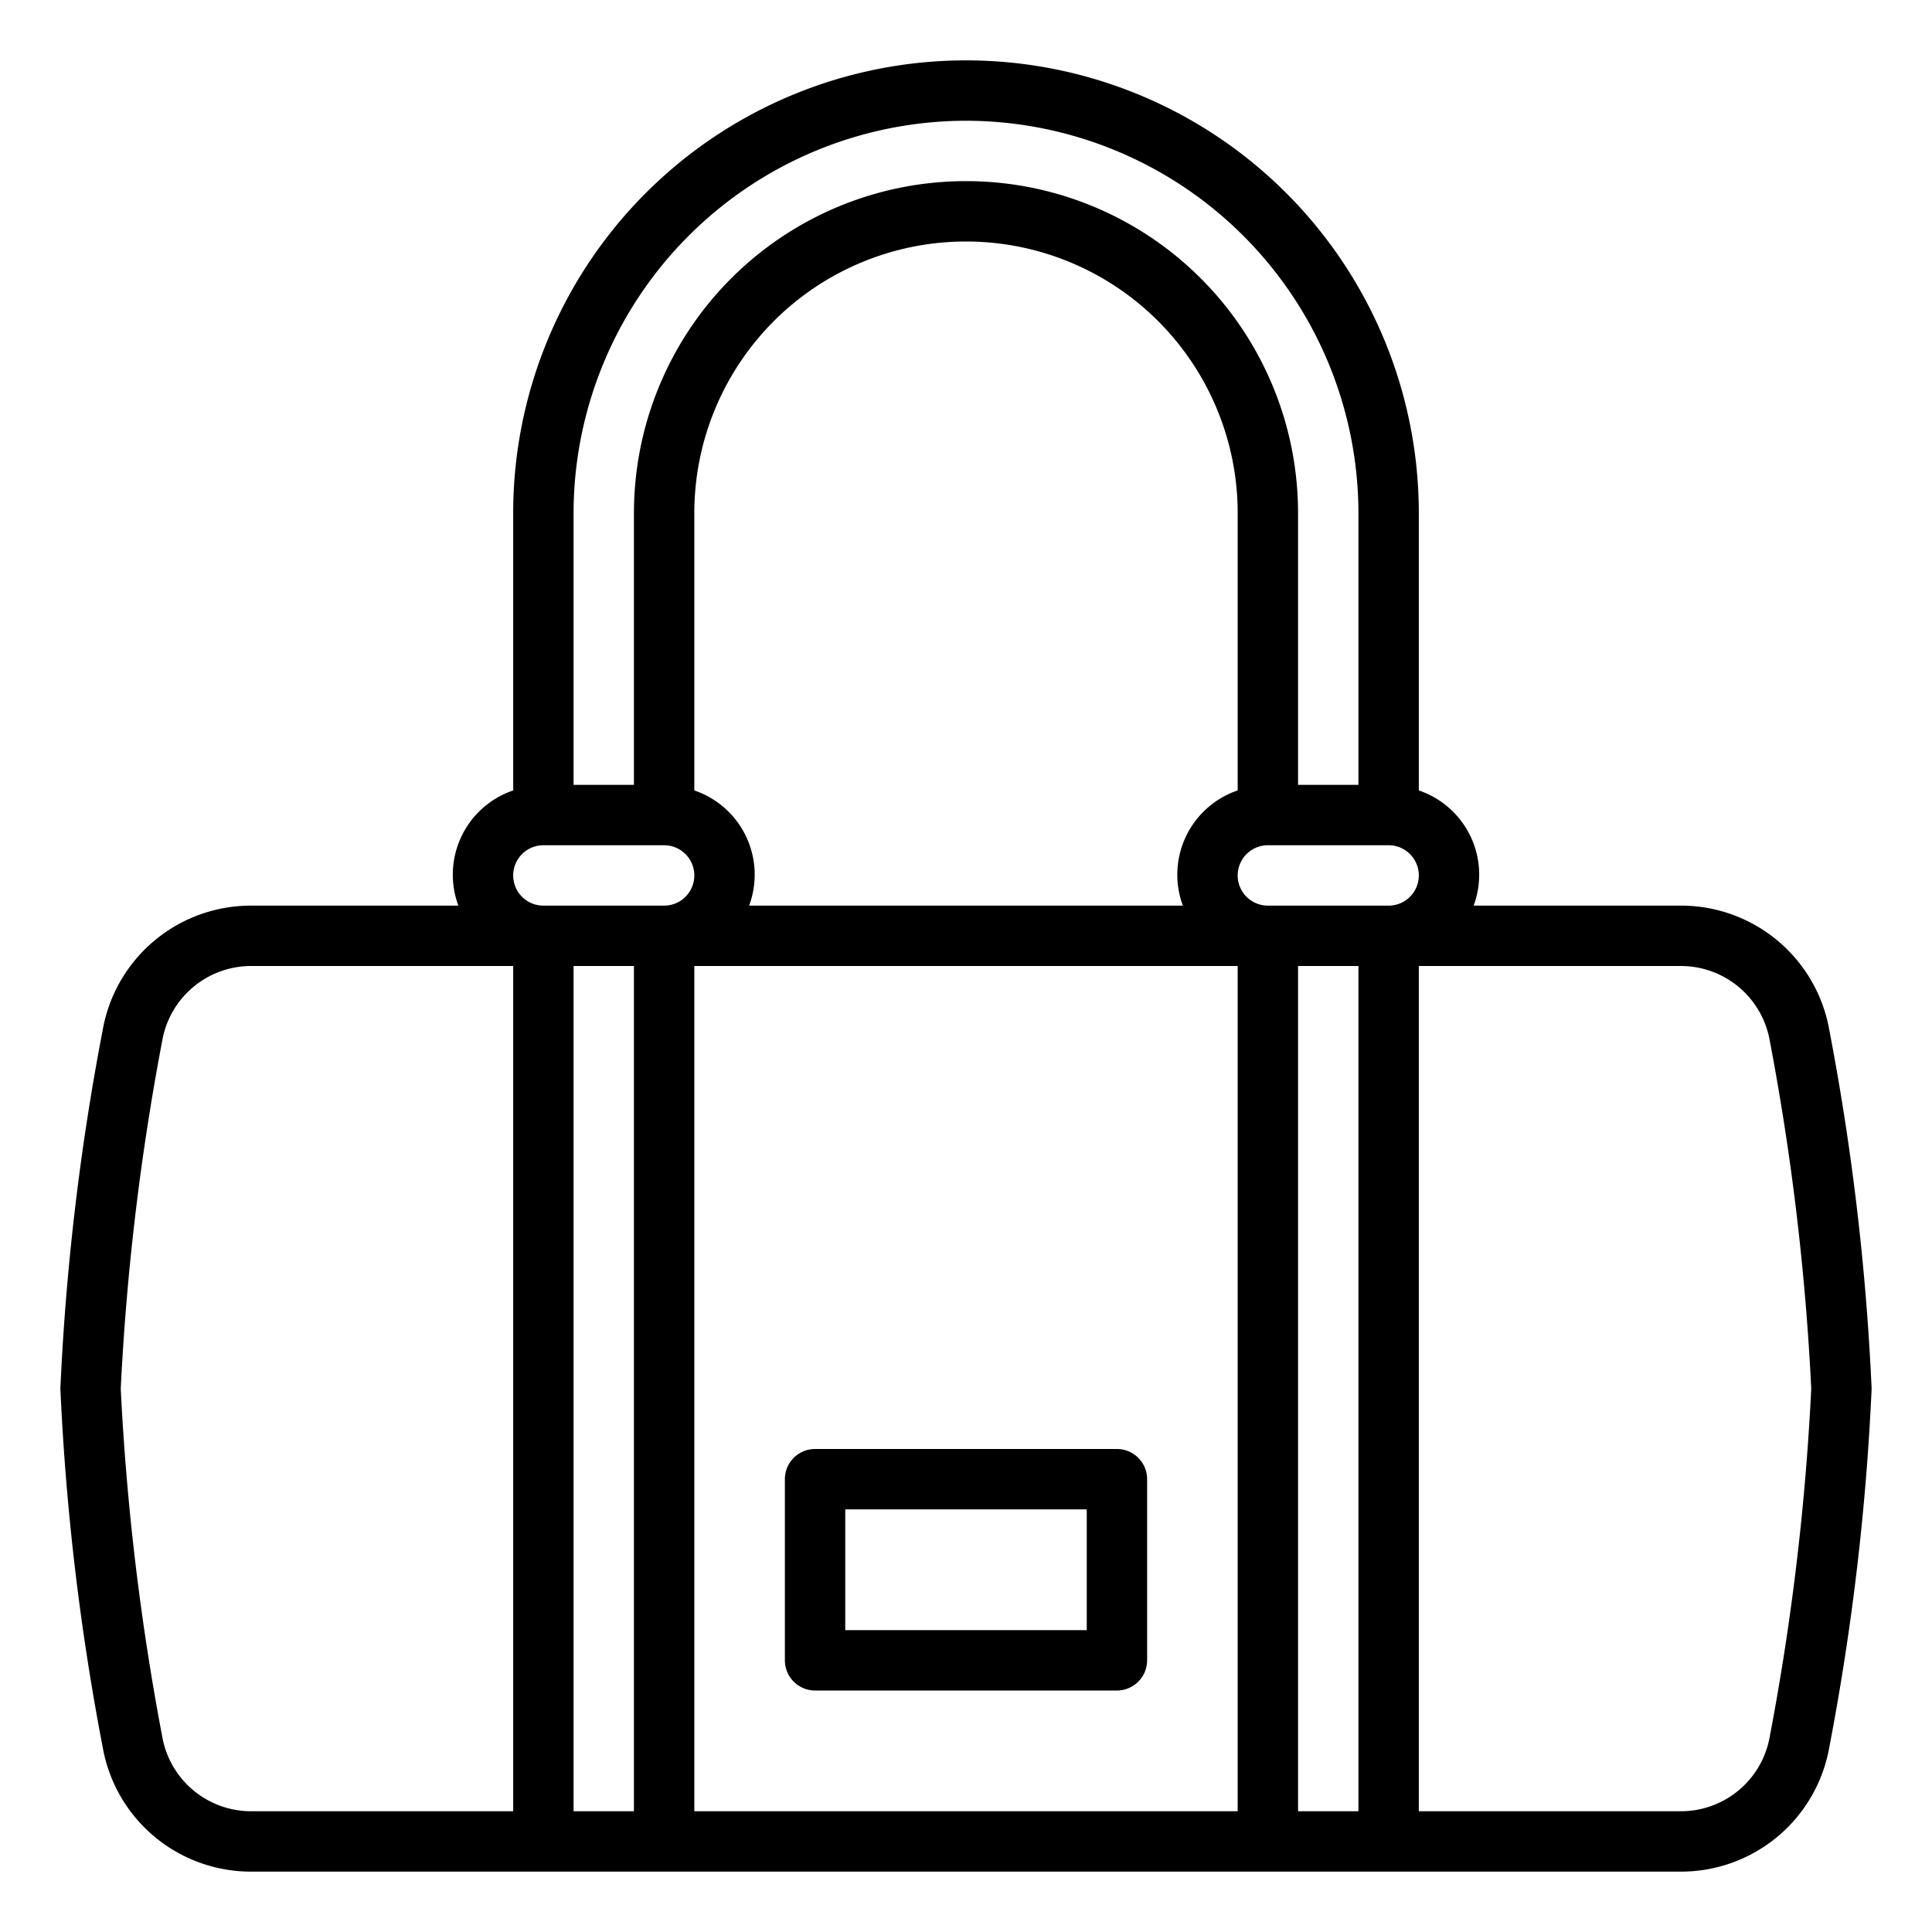 <svg xmlns="http://www.w3.org/2000/svg" viewBox="0 0 64 64" x="0px" y="0px"><g data-name="Handbag"><path d="M60.6,34.132A4.987,4.987,0,0,0,55.672,30H48.816A2.947,2.947,0,0,0,47,26.184V17a15,15,0,0,0-30,0v9.184A2.947,2.947,0,0,0,15.184,30H8.328A4.986,4.986,0,0,0,3.4,34.132,82.426,82.426,0,0,0,2,46,82.426,82.426,0,0,0,3.4,57.868,4.986,4.986,0,0,0,8.328,62H55.672A4.987,4.987,0,0,0,60.6,57.868,82.7,82.7,0,0,0,62,46,82.7,82.7,0,0,0,60.6,34.132ZM19,32h2V60H19Zm4-5.816V17a9,9,0,0,1,18,0v9.184A2.947,2.947,0,0,0,39.184,30H24.816A2.947,2.947,0,0,0,23,26.184ZM23,32H41V60H23Zm20,0h2V60H43Zm-1-2a1,1,0,0,1,0-2h4a1,1,0,0,1,0,2ZM32,4A13.015,13.015,0,0,1,45,17v9H43V17a11,11,0,0,0-22,0v9H19V17A13.015,13.015,0,0,1,32,4ZM17,29a1,1,0,0,1,1-1h4a1,1,0,0,1,0,2H18A1,1,0,0,1,17,29ZM5.374,57.524A83.516,83.516,0,0,1,4,46,83.516,83.516,0,0,1,5.374,34.476,2.99,2.99,0,0,1,8.328,32H17V60H8.328A2.99,2.99,0,0,1,5.374,57.524Zm53.252,0A2.989,2.989,0,0,1,55.672,60H47V32h8.672a2.989,2.989,0,0,1,2.954,2.476A83.363,83.363,0,0,1,60,46,83.363,83.363,0,0,1,58.626,57.524Z"></path><path d="M37,48H27a1,1,0,0,0-1,1v6a1,1,0,0,0,1,1H37a1,1,0,0,0,1-1V49A1,1,0,0,0,37,48Zm-1,6H28V50h8Z"></path></g></svg>